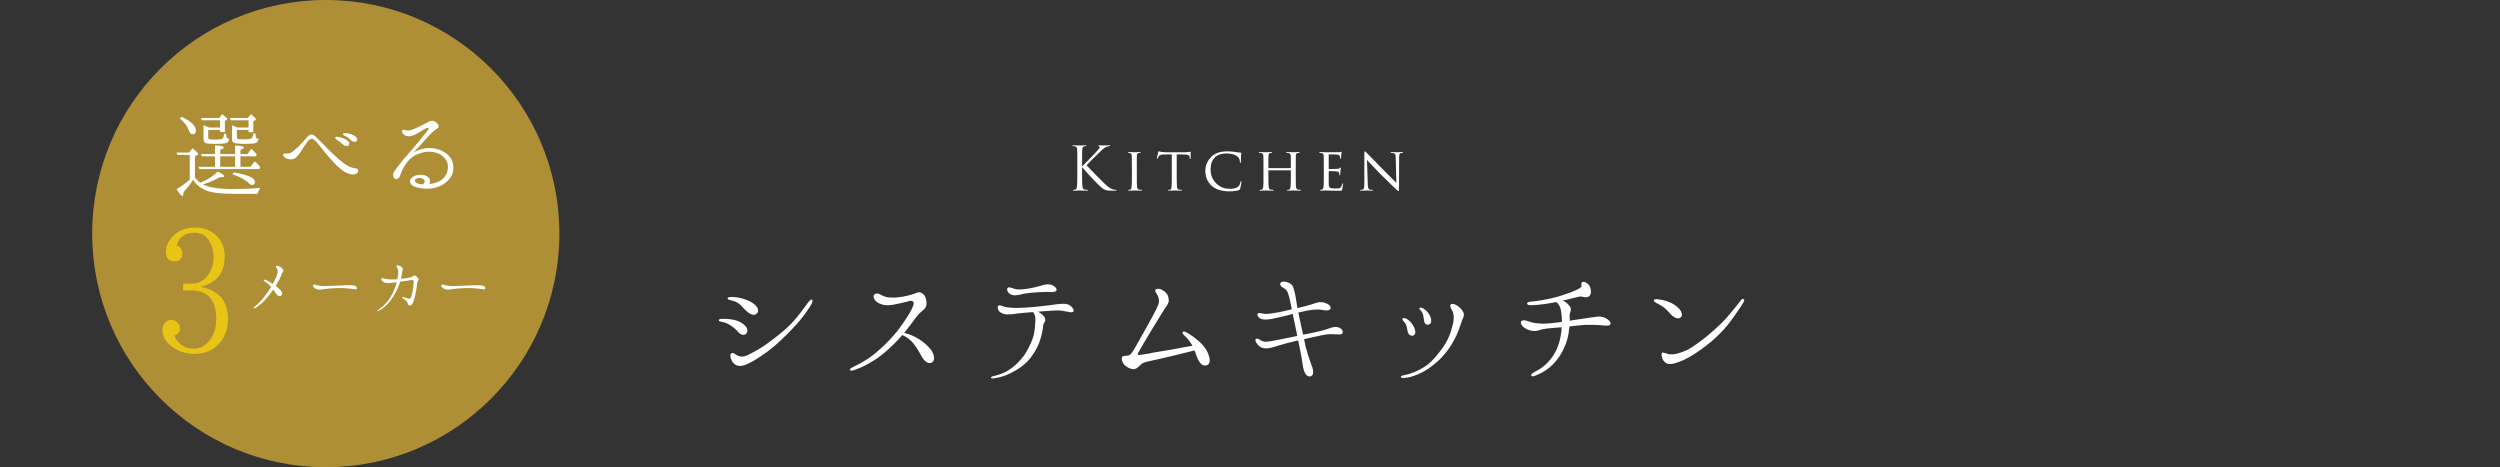 <?xml version="1.0" encoding="UTF-8"?>
<svg id="_レイヤー_2" data-name="レイヤー 2" xmlns="http://www.w3.org/2000/svg" xmlns:xlink="http://www.w3.org/1999/xlink" viewBox="0 0 750 140.157">
  <rect x="0" y="0" width="750" height="140.157" fill="#333333" stroke="none"/>
  <defs>
    <style>
      .cls-1 {
        fill: #fff;
      }

      .cls-2 {
        fill: #e8c416;
      }

      .cls-3 {
        clip-path: url(#clippath);
      }

      .cls-4 {
        fill: none;
      }

      .cls-5 {
        fill: #ae8f36;
      }
    </style>
    <clipPath id="clippath">
      <rect class="cls-4" width="750" height="140.157"/>
    </clipPath>
  </defs>
  <g id="_レイヤー_1-2" data-name="レイヤー 1">
    <g class="cls-3">
      <g>
        <path class="cls-1" d="m215.656,96.055c.041-.56,1.44-.4,2.521-.36,1.079.08,2.239.2,3.359.68.999.48,1.439.76,2.079,1.44.641.64.92,1.8.12,2.4-.72.52-1.68.12-2.279-.6-.64-.76-1.28-1.32-2.12-1.88-.56-.4-1.439-.92-2.68-1.16-.76-.16-1.039-.2-1-.52Zm11.119-4.319c.68.72.879,1.64.319,2.28-.52.56-1.279.56-2.119.08-.84-.52-1.479-1.16-2.16-1.92-.999-1.16-2.04-1.799-3.64-2.12-.6-.12-.879-.28-.879-.52,0-.36.6-.44,1.079-.44.4,0,.92,0,1.8.12,1.12.2,1.84.4,2.92.8,1.08.44,1.879.88,2.68,1.72Zm16.117.4c-.801,1.24-2.4,3.52-4.039,5.279-1.601,1.76-2.44,2.6-4.92,4.959-2.439,2.32-5.318,4.359-7.679,5.759-1.76,1-2.959,1.64-4.319,1.64-1.319,0-2.039-.88-2.479-1.72-.399-.84-.52-1.8-.04-2.04.36-.28.76-.08,1.28.32.479.36,1.04.6,1.88.64,1.039.04,2.559-.76,5.199-2.32,1.559-.92,3.039-2,5.078-3.599,2-1.52,3.84-3.16,5.239-4.719,1.44-1.64,3.12-3.879,3.76-4.799.56-.8,1.359-1.88,1.72-1.64.4.2.2.92-.68,2.239Z"/>
        <path class="cls-1" d="m254.938,110.932c-.08-.24.439-.56.84-.76,1.639-.76,2.879-1.439,4.119-2.24,1.239-.76,2.52-1.759,4.199-3.279,1.72-1.52,2.84-2.72,4.039-4.079,1.24-1.36,2.84-3.64,3.92-5.319,1.079-1.72,1.759-2.919,1.999-3.879.24-.92-.36-1.36-1.52-1-.76.24-1.24.32-2.64.64-1.4.32-2.359.52-3.64.56-1.279,0-2.52-.44-3.239-1-.96-.84-1.16-1.76-.72-2.2.36-.4,1.079-.44,1.6-.12.56.36,1.239.64,1.96.84,1.199.28,3.039.24,4.879-.08,1.84-.32,3.079-.72,3.6-.92.56-.2,1.279-.68,2.079-.24.84.44,1.36,1.2,1.521,2.6.159,1.44-.36,2.08-1.16,2.72-.641.52-1.16,1-2.16,2.28-.8,1.12-1.879,2.6-3.359,4.399,1.32.36,2.96.92,4.359,1.84,1.68,1.04,2.88,2.2,3.64,3.2.8.959,1.52,3.079.36,3.799-1.24.76-2.439-.56-3.04-1.64-.64-1.12-1.28-2.399-2.399-3.839-1.04-1.319-2.16-2.12-3.52-2.719-.04.04-.08.12-.08.16-1.92,2.16-3.359,3.52-4.999,4.919-1.6,1.4-2.999,2.359-4.839,3.399-1.24.76-3.279,1.64-4.6,2.08-.64.2-1.12.16-1.199-.12Z"/>
        <path class="cls-1" d="m321.853,93.575c-.44.28-1.04,0-1.88-.12-.76-.16-2.159-.4-3.359-.32-1.04.04-3.399.24-5.199.36.641.36,1.28.84,1.72,1.36.601.64.479,1.28.36,1.52-.08.28-.44.6-.521,1.16-.079.6-.12,1.6-.68,3.639s-1.28,3.439-2.319,5.039c-1,1.56-2.199,2.76-3.52,3.76-1.279.959-2.959,1.879-4.479,2.52-1.479.6-3.079.92-3.64 1-.6.08-.999.04-1.039-.16,0-.16.24-.4.64-.48.44-.12,1.159-.24,1.92-.52,1.359-.48,2.399-.96,3.879-2.08,1.44-1.08,3.2-3,4.119-4.599.92-1.6,1.92-3.68,2.24-5.039.319-1.36.479-3.16.52-4.56.08-1.12-.28-1.879-.72-2.439-1.68.16-3.479.28-4.359.4-1.04.16-2.319.32-3.239.32-1.24,0-1.96-.44-2.52-.92-.521-.52-.601-1.479-.24-1.72.479-.28,1,.12,1.92.36.88.2,1.919.32,3.64.32,1.68,0,2.959-.12,4.519-.24,1.521-.12,3.76-.36,5.279-.56,1.52-.24,2.76-.4,3.76-.44,1.319-.08,2.239.32,2.679.76.76.76,1,1.44.521,1.68Zm-18.997-5.479c-.64-.44-.92-1.36-.56-1.72.319-.36.96-.08,1.359.04.4.16,1,.36,1.68.4,1.32.08,2.88-.2,3.439-.28,1-.16,2.44-.52,3.399-.8.96-.28,1.8-.52,2.72-.4.92.12,1.72.64,2,1.24.319.6-.24,1.12-1.521,1.04-1.239-.08-2.159,0-3.559.04-1.36.04-2.4.16-3.72.32-1.239.16-2.079.48-3.079.6-.92.12-1.561-.08-2.16-.48Z"/>
        <path class="cls-1" d="m361.733,104.734c1.16,1.879,1.84,4.359.28,4.839-1.68.479-2.52-1.24-3.319-3.6-.08-.28-.2-.56-.32-.84-1.32.32-4.76,1.16-6.359,1.56-1.76.44-6.039,1.44-7.318,1.68-1.32.24-2.08.52-3.119,1.64-.44.44-1.08.76-1.561.76-.52,0-1.52-.32-2.399-1.04-.88-.72-1.159-1.8-1.079-2.399.119-.64.8-.56,1.719-.64.881-.08,1.4-.88,2.4-2.64,1.039-1.799,1.879-3.399,3.319-5.879,1.439-2.56,3.039-5.479,3.52-6.839.52-1.359-.08-2.52-.44-3.119-.359-.56-.72-1.12-.359-1.36.64-.44,1.52-.24,2.6.52.72.56,1.199,1.2,1.319,2.52.12.84-.399,1.64-1.12,2.6-.64.959-2.879,4.639-4.079,6.599-1.12,1.8-3.759,6.359-3.999,6.799s-.08.6.279.6c.36-.04,1.32-.12,2.76-.4,1.561-.36,5.279-.92,7.119-1.24,1.64-.32,4.079-.8,6.159-1.12-.681-1.2-1.399-2.12-2.28-2.959-.52-.48-.879-.92-.64-1.16.28-.32.8-.12,1.8.48,2.399,1.52,4.119,3.08,5.119,4.639Z"/>
        <path class="cls-1" d="m396.653,90.656c.92.12,1.84.56,2.2.96.399.36.56,1.12-.16,1.399-.721.28-1.641,0-2.52-.12-.881-.12-2.48,0-4.199.32-.801.16-1.641.36-2.48.56.24,1.24.561,2.719.96,4.479.12.6.28,1.36.48,2.16.84-.16,1.76-.36,2.6-.52,1.839-.36,4.159-.96,5.159-1.36.959-.36,1.999-.56,2.559-.4.561.12,1.36.56,1.521,1.12.16.64,0,1.04-.84,1.08-.84,0-1.64-.08-2.52-.08-1.08-.04-2.2.16-4.52.68-1.239.28-2.52.52-3.679.84.159.8.319,1.64.479,2.279.439,1.6,1.079,3.68,1.479,4.719.4,1.04.72,1.76.76,2.68.04.68-.08,1.2-.72,1.44-.52.16-1.159-.12-1.479-.6-.44-.68-.721-1.439-.92-2.799-.2-1.36-.44-3-.88-5.039-.16-.84-.32-1.6-.479-2.32-.32.08-.681.16-1.04.24-2.12.44-4.319,1.16-5.759,1.56-1.4.44-2.24.64-3.24.56-1-.08-1.64-.52-2.199-1.24-.641-.76-.721-1.399-.44-1.6.32-.24.761.04,1.08.2.36.2.64.48,1.439.64.8.12,2.04-.16,3.16-.36,1.88-.36,3.479-.68,5.438-1.08.48-.12.88-.2,1.28-.28-.12-.68-.28-1.36-.44-2.2-.359-1.6-.64-3-.92-4.399-.479.12-1,.28-1.479.4-1.68.4-3.839.959-5.199,1.16-1.399.2-2.399.2-3.079-.2-.8-.479-1-1.24-.72-1.479.359-.28.88-.16,1.52.04.68.16,1.68.08,3.439-.2,1.439-.2,3.52-.68,5.239-1.12-.04-.2-.08-.4-.12-.64-.4-2.08-.681-3.119-.96-4.039-.32-.92-.72-1.36-1.479-1.76-.72-.36-1.08-.92-.88-1.36.199-.56,1.199-.6,2.039-.32.88.28,1.561.6,1.92,1.84.4,1.2.72,2.879.92,4.359.04.44.16.96.24,1.56,1.64-.36,3.199-.76,4.319-1.12,1.279-.44,2.159-.76,3.119-.64Z"/>
        <path class="cls-1" d="m420.936,112.612c.641-.12,1.24-.2,2.6-.72,1.96-.68,3.479-1.52,4.88-2.6,1.399-1.12,2.64-2.68,3.679-3.999,1.04-1.32,2.12-3.04,2.8-4.799.64-1.8.96-3.08,1.16-4.279.2-1.24-.04-2.479-.44-3.16-.439-.72-.76-1.399-.399-1.72.6-.52,1.88.24,2.439.72.56.4,1,.959,1.359,1.68.36.72.04,1.479-.28,2.08-.279.56-.84,2.719-1.76,4.719-.959,2-1.919,3.639-3.279,5.319-1.439,1.8-2.879,3.04-4.119,3.959-1.159.92-2.6,1.84-4.398,2.56-1.48.6-2.6.96-4.08,1-.439.04-.84-.04-.84-.32,0-.24.2-.32.68-.44Zm.32-16.037c-.279-.28-.68-.76-.48-.96.4-.44,1.12-.08,1.801.44.92.76,1.52,1.64,1.879,2.72.36,1.08,0,1.76-.6,1.919-.56.12-1.12-.24-1.359-.68-.24-.4-.28-1.12-.44-1.8-.12-.72-.52-1.4-.8-1.64Zm5.68-2.12c-.16-.48-.32-.88-.601-1.16-.28-.28-.72-.68-.44-.92.32-.28,1,.08,1.44.4.52.4,1.319,1.08,1.8,2.28.32.68.399,1.959-.32,2.239-.76.32-1.439-.08-1.56-.92-.12-.68-.2-1.439-.319-1.919Z"/>
        <path class="cls-1" d="m482.973,97.455c-.44.44-1.84.16-3.04.08-1.279-.08-2.399-.12-3.919-.08-1.28,0-3,.24-5.199.48-.04.24-.04.44-.08.68-.16,2.2-.68,3.959-1.64,6.039-1,2.04-1.8,3.2-3.239,4.679-1.4,1.4-3,2.399-4.319,2.959-.72.32-1.96.92-2.16.4-.2-.48.8-1.04,1.601-1.439,1.999-1,3.799-2.72,5.158-4.839,1.32-2.08,2-4.679,2.28-6.999.04-.48.04-.88.079-1.24-1.799.16-3.479.24-4.238.36-.92.08-1.48.24-2.12.4-.6.16-1.159.4-1.88.36-1.199-.04-2.199-.4-3.039-1.04-.88-.64-1.28-1.72-.68-2.04.439-.24,1.199-.12,2.279.28s2.16.52,3.84.6c1.559.04,3.639-.2,5.918-.52,0-1.56-.159-2.64-.319-3.6-.16-.959-.72-1.879-1.36-2.359-1.159.2-2.279.4-3.199.56-1.479.2-3.479.4-4.279.4-.76-.04-1.279-.08-1.279-.56,0-.4.8-.52,1.479-.56,2.04-.2,3.439-.479,5.56-.919,2.159-.48,3.239-.84,5.158-1.52,2.04-.72,2.84-1.16,3.4-1.44.56-.32.799-.64.719-.959-.039-.24-.199-.92.4-1.04s1.76.48,2.16,1.52c.359,1.04.399,1.879-.041,2.52-.479.64-1.359.6-1.919.48-.521-.16-.96-.2-1.6-.04-1.08.28-2.96.72-4.64,1.12h-.08c.76.24,1.28.64,1.88,1.32.76.84.68,1.44.521,2-.2.52-.28.92-.24,1.8.04.28.04.6,0,.92,1.399-.2,2.56-.44,3.639-.56,1.561-.24,3.56-.56,4.84-.68,1.319-.12,2.239.36,2.999.88.72.52,1.04,1.2.601,1.6Z"/>
        <path class="cls-1" d="m497.457,91.176c-.92-.48-1.4-.72-1.28-1.12.2-.4.8-.32,1.64-.2.88.08,1.8.32,2.92.76,1.119.48,1.76.84,2.76,1.76.959.84,1.559,2.359.56,2.959-.8.48-1.96-.08-3-1.24-1.359-1.56-2.359-2.32-3.599-2.919Zm25.635-.56c-.479.8-1.239,2-2.799,4.199-1.4,2-2.88,3.919-5.039,5.959-2.16,2.08-4.359,3.719-6.76,5.319-2.359,1.56-4.559,2.52-6.198,2.919-1.68.44-2.399.12-3.12-.68-.72-.8-.879-2.239-.479-2.599l1.319.32c.4.24,1.08.28,1.88.24,1.36-.08,3.96-.959,5.8-2.2,1.879-1.24,4.398-3.159,6.238-4.839,1.84-1.64,3.119-2.76,5.079-5.119,2-2.4,2.96-3.64,3.2-4.0.279-.36.6-.56.84-.44.239.12.319.4.039.92Z"/>
      </g>
      <g>
        <circle class="cls-5" cx="97.735" cy="70.079" r="70.079"/>
        <g>
          <path class="cls-1" d="m58.492,53.238c.431.616.955,1.14,1.602,1.571,2.064-.801,3.789-1.91,5.269-3.327,1.263.616,1.909,1.109,1.909,1.386,0,.185-.276.277-.831.277h-.463c-1.633.924-3.327,1.664-5.113,2.187,1.817.924,4.867,1.387,9.088,1.387,2.311,0,5.021-.093,8.103-.339-.37.554-.616,1.17-.832,1.787h-6.131c-4.56,0-7.701-.339-9.365-1.078-1.817-.801-3.081-1.849-3.759-3.173-.894,1.355-1.879,2.619-2.927,3.82,0,.678-.092,1.047-.339,1.047-.339,0-.894-.678-1.725-2.064,1.417-.801,2.711-1.726,3.943-2.834v-7.425h-3.697l-.277-.708h3.789l1.017-1.263c1.109.894,1.695,1.448,1.695,1.694,0,.124-.093.247-.309.308l-.646.432v6.315Zm-4.067-18.207c2.896,1.325,4.345,2.711,4.345,4.189,0,.708-.339,1.079-1.018,1.079-.431,0-.77-.339-1.017-1.017-.462-1.355-1.386-2.587-2.772-3.728l.462-.523Zm16.112,11.183v-2.557c1.787.062,2.649.277,2.649.616,0,.185-.339.4-1.047.647v1.294h2.126l1.14-1.602c.092.062.123.123.185.215.555.493,1.017.986,1.448,1.51l-.309.555h-4.59v3.142h3.019l1.264-1.633.246.247.216.154c.462.401.832.863,1.171,1.325l-.277.585h-17.961l-.308-.678h4.99v-3.142h-3.912l-.277-.678h4.189v-2.588c1.726.031,2.619.246,2.619.647,0,.215-.37.431-1.048.647v1.294h4.467Zm-8.071-7.24v2.095c0,.308.062.523.216.647.154.123.832.154,1.972.154,1.294,0,2.003-.123,2.218-.37.154-.247.309-.739.4-1.448l.616.185c0,.124-.03.216-.03.37,0,.646.277.985.832.955v.031c0,.647-.216,1.079-.647,1.263-.462.185-1.479.308-3.081.308-1.909,0-3.05-.123-3.419-.308-.339-.185-.493-.678-.493-1.417v-3.882c.277.092.832.339,1.694.708h3.266v-2.187h-5.453l-.277-.678h5.484l.924-1.14c1.017.771,1.479,1.232,1.479,1.417,0,.154-.062.277-.216.339l-.492.339v3.234h-1.448v-.616h-3.543Zm8.071,11.06v-3.142h-4.467v3.142h4.467Zm.524-11.06v1.94c0,.339.03.585.153.678.154.185.863.216,2.064.216,1.355,0,2.126-.154,2.311-.462.216-.339.37-.801.462-1.417l.616.216c0,.555.062.955.154,1.171.123.185.339.277.709.308,0,.678-.309,1.078-.832,1.263-.462.185-1.541.277-3.266.277-1.849,0-2.988-.154-3.389-.4-.277-.185-.432-.585-.432-1.171v-4.005c.523.216,1.078.432,1.633.678h3.327v-2.187h-5.299l-.308-.678h5.36l.955-1.14c1.017.771,1.479,1.263,1.479,1.448,0,.123-.093.215-.246.339l-.524.37v3.235h-1.417v-.678h-3.512Zm-.955,12.723c4.282.74,6.377,1.725,6.377,2.865,0,.616-.277.924-.832.924-.277,0-.585-.124-.894-.432-1.108-1.109-2.772-2.033-5.021-2.772l.37-.585Z"/>
          <path class="cls-1" d="m107.472,51.081c.062.493-.308,1.109-1.263,1.232-1.294.124-2.558-.493-3.82-1.448-1.325-1.017-2.988-2.865-4.251-4.375-1.264-1.54-2.435-3.019-2.927-3.604-.616-.708-1.141-1.263-1.664-1.263-.555,0-.985.431-1.387.986-.431.554-1.479,2.187-1.94,2.896-.4.678-1.387,1.972-2.218,2.218-.863.247-1.633,0-2.219-.277-.616-.277-.955-.801-.801-1.17.123-.277.555-.247.924-.216.339.031.771-.031,1.232-.185.463-.185.955-.616,1.603-1.171.616-.524,1.294-1.232,1.817-1.787.555-.585.771-.863,1.355-1.541s.955-.986,1.54-1.017c.586-.062,1.141.554,1.695,1.109.523.524,1.602,1.479,2.525,2.496.925,1.017,2.188,2.156,3.513,3.389.801.77,2.125,1.849,3.142,2.403.986.524,1.757.678,2.219.709.4.031.894.154.924.616Zm-4.775-7.917c-.462-.431-1.047-.862-1.817-1.386-.246-.185-.4-.4-.246-.616.123-.154.369-.123.523-.123.462.031,1.017.154,1.664.4.646.216,1.571.708,1.848,1.202.309.523.031,1.017-.431,1.14-.432.124-1.109-.154-1.541-.616Zm2.435-1.232c-.463-.555-1.017-.894-1.91-1.263-.247-.124-.4-.401-.277-.585.093-.185.339-.154.523-.154.462-.031,1.048.093,1.694.277.616.185,1.541.647,1.88,1.171.308.493.062.986-.37,1.14-.432.154-1.14-.123-1.54-.585Z"/>
          <path class="cls-1" d="m134.641,53.885c-1.141,1.294-2.526,2.033-4.098,2.434-1.571.432-3.081.37-4.93.031-1.879-.4-2.618-1.047-2.618-1.972-.031-.924,1.171-1.664,2.188-1.848,1.047-.216,2.279-.154,3.204.585.801.647.77,1.386.4,2.125,1.479-.185,2.865-.616,3.851-1.417,1.201-.986,1.756-2.373,1.756-3.79.031-1.417-1.017-3.142-2.741-3.913-1.726-.739-3.574-.801-5.484-.185-1.94.616-3.173,1.571-4.097,2.803-.925,1.202-1.603,2.649-1.849,3.451-.247.801-.524,1.232-.925,1.448-.185.092-.523.247-1.017-.154-.339-.277-.369-.924-.339-1.355.031-.401.802-1.387,1.355-2.095.586-.739,1.387-1.879,2.435-3.019,1.047-1.14,2.711-3.173,3.389-3.943.646-.801,2.772-3.358,3.111-3.82.339-.431.493-.77.339-.893-.154-.154-.678.062-.986.246-.339.216-1.848,1.109-2.711,1.602-.893.462-1.54.678-2.311.678-.77,0-1.294-.4-1.602-.678-.309-.308-.432-.77-.339-.986.123-.308.432-.339.678-.246.277.062.646.185,1.048.185.4.031.77-.031,1.725-.431.925-.37,2.156-.955,3.204-1.51,1.048-.554,1.694-.955,2.279-.986.616-.031,1.232.339,1.633.801.401.431.432.708.37.986-.062.277-.216.431-.646.708-.432.247-1.356,1.047-2.188,1.879-.832.862-1.849,2.125-2.588,2.926,0,0-.739.801-2.188,2.311.432-.308.862-.554,1.694-.862,1.201-.431,2.465-.678,4.036-.524,1.602.154,2.896.647,4.066,1.479,1.171.832,2.095,2.064,2.249,3.851.154,1.695-.309,2.927-1.355,4.098Zm-8.873-.493c-.985.031-1.602.616-1.171,1.232.247.339,1.017.647,2.311.678,1.202-1.078.124-1.91-1.14-1.91Z"/>
        </g>
        <g>
          <g>
            <path class="cls-1" d="m80.218,87.775c.424-.578.771-1.136,1.117-1.714-.039-.058-.097-.116-.154-.173-.462-.5-1.001-.924-1.656-1.406-.212-.135-.52-.347-.424-.5.116-.173.309-.096.81.115.52.212.981.501,1.925,1.079.135-.212.251-.443.366-.693.674-1.251.963-2.061,1.078-2.6.116-.559.039-1.001-.173-1.271-.192-.25-.424-.539-.289-.731.174-.25.501-.154.925.019.5.173.866.5,1.116.886.251.404.154.732.02.867-.154.135-.309.25-.366.5-.077.231-.192.655-.442,1.175-.309.674-.771,1.521-1.367,2.446.559.404,1.04.828,1.348,1.136.616.674.809,1.521.231,1.83-.559.308-1.155-.135-1.618-.867-.23-.347-.462-.693-.674-1.001-.751,1.079-1.175,1.695-2.138,2.754s-1.675,1.695-2.946,2.581c-.481.327-.751.385-.809.27-.077-.116.116-.289.347-.501.501-.423.982-.828,1.714-1.598.713-.79,1.31-1.541,2.061-2.6Z"/>
            <path class="cls-1" d="m107.076,86.523c-.038.231-.309.308-.713.231-.385-.058-1.482-.193-2.176-.25s-2.214-.135-2.927-.096c-.693.058-2.099.096-3.004.192-.713.077-1.541.27-2.215.289-.693,0-1.348-.212-1.733-.5-.385-.289-.539-.732-.327-.886.327-.25.886-.019,1.367.116.443.135,1.349.231,2.1.212.789-.039,2.426-.116,3.254-.135.809-.039,3.062-.116,3.832-.135.79,0,1.579.019,1.983.192s.597.5.559.771Z"/>
            <path class="cls-1" d="m113.33,93.07c.327-.212.771-.558,1.098-.847,1.001-.867,1.791-1.675,2.426-2.6.616-.943,1.098-1.849,1.483-2.889.27-.674.481-1.406.674-2.08-.539.058-1.002.116-1.31.154-.424.038-.963.154-1.367.135-.443-.02-1.078-.135-1.502-.481-.386-.347-.521-.693-.404-.867.154-.27.693-.096,1.04.019.347.097.924.212,1.771.231.731.019,1.328-.039,1.964-.077,0,0,.02-.019.02-.039.153-.828.27-1.752.289-2.195.038-.423-.154-.886-.328-1.136-.192-.27-.288-.52-.212-.674.116-.173.366-.154.79-.019.404.135.654.289.886.558.212.231.27.54.173.751-.058.135-.135.366-.173.674-.135.674-.212,1.309-.347,1.964.481-.039.963-.115,1.464-.192.751-.096,1.136-.192,1.482-.289.347-.096.636-.289.809-.423.174-.154.443-.173.771.077.327.25.616.578.712.809.097.231,0,.462-.115.559-.096.077-.192.327-.23.5-.039.308-.097.79-.193,1.579-.115.809-.27,1.598-.52,2.715-.27,1.078-.501,1.714-.809,2.176-.289.443-.559.559-.867.481-.23-.058-.346-.212-.462-.559-.115-.347-.289-.616-.559-.886-.25-.289-.577-.5-.904-.693-.174-.096-.271-.231-.231-.327.038-.096.192-.116.404-.039.327.096.693.231,1.213.385.501.154.828.096,1.002-.27.192-.366.308-.79.481-1.675.173-.905.25-1.637.347-2.773.019-.366.038-.578-.039-.636-.058-.058-.23-.115-.365-.154-.136-.039-.271,0-.405,0-.115.019-.308.077-.904.173-.559.096-1.194.154-2.312.308-.058.154-.115.308-.173.5-.424,1.117-.79,1.964-1.271,2.85-.481.905-.904,1.618-1.598,2.484-.674.847-1.425,1.579-2.234,2.176-.404.308-.904.597-1.29.79-.27.135-.424-.077-.173-.231Z"/>
            <path class="cls-1" d="m145.58,86.523c-.038.231-.309.308-.713.231-.385-.058-1.482-.193-2.176-.25s-2.214-.135-2.927-.096c-.693.058-2.099.096-3.004.192-.713.077-1.541.27-2.215.289-.693,0-1.348-.212-1.733-.5-.385-.289-.539-.732-.327-.886.327-.25.886-.019,1.367.116.443.135,1.349.231,2.1.212.789-.039,2.426-.116,3.254-.135.809-.039,3.062-.116,3.832-.135.79,0,1.579.019,1.983.192s.597.5.559.771Z"/>
          </g>
          <path class="cls-2" d="m54.936,85.108h2.357c2.186,0,3.854-.805,5.119-2.588,1.093-1.438,1.667-3.221,1.667-5.463,0-1.496-.345-2.875-.862-3.968-1.093-2.186-2.588-3.278-4.716-3.278-3.048,0-4.831,1.265-5.464,3.854,1.15.402,1.668,1.15,1.668,2.358,0,1.61-.805,2.358-2.357,2.358-1.668,0-2.588-.978-2.588-2.933,0-1.323.46-2.473,1.322-3.681,1.783-2.358,4.256-3.508,7.419-3.508,2.53,0,4.543.748,6.211,2.243,1.783,1.61,2.703,3.738,2.703,6.441,0,4.946-2.415,7.994-7.304,9.087,5.521,1.035,8.281,4.255,8.281,9.662,0,2.933-.862,5.348-2.588,7.304-1.782,2.07-4.313,3.163-7.477,3.163-2.473,0-4.658-.69-6.498-2.013-2.013-1.38-3.105-3.163-3.105-5.233,0-.92.345-1.668.92-2.186.518-.518,1.093-.805,1.668-.805.978,0,1.668.46,2.242,1.208.346.403.403.92.403,1.38,0,.978-.518,1.726-1.553,2.186.172.748.46,1.323.978,1.783,1.15,1.38,2.817,2.128,4.773,2.128,1.61,0,3.048-.633,4.198-1.898,1.725-1.783,2.53-4.141,2.53-7.074,0-5.636-2.53-8.512-7.592-8.512h-2.357v-2.013Z"/>
        </g>
      </g>
      <g>
        <path class="cls-1" d="m324.628,49.959c.558-.54,3.007-3.115,4.104-4.25,1.081-1.116,1.152-1.296,1.152-1.512,0-.144-.09-.288-.233-.342-.126-.054-.162-.09-.162-.162,0-.072.108-.108.271-.108.521,0,.468.054,1.08.054.559,0,1.62-.054,1.908-.054.252,0,.307.054.307.126,0,.072-.036.108-.198.126-.343.036-.667.108-.919.216-.449.18-.792.396-1.872,1.44-1.585,1.53-3.638,3.565-4.105,4.087,1.135,1.243,4.411,4.574,5.258,5.366,1.477,1.387,2.106,1.783,2.971,1.945.162.036.343.054.522.054.145,0,.252.036.252.126,0,.09-.072.126-.27.126h-1.333c-1.566,0-1.98-.198-2.827-.864-1.08-.846-4.32-4.321-5.905-6.212v1.854c0,1.729,0,3.151.09,3.907.054.522.162.918.702.99.252.036.612.072.721.072.162,0,.216.072.216.126,0,.09-.072.126-.271.126-.99,0-2.124-.054-2.215-.054-.09,0-1.152.054-1.691.054-.199,0-.289-.018-.289-.126,0-.054.036-.126.198-.126.108,0,.306-.018.468-.054.36-.072.469-.486.541-1.008.09-.756.09-2.179.09-3.907v-3.169c0-2.809,0-3.313-.036-3.889-.036-.612-.216-.918-.612-1.008-.198-.054-.521-.072-.648-.072-.144,0-.197-.036-.197-.108,0-.108.09-.144.287-.144.595,0,1.801.054,1.891.054.091,0,1.225-.054,1.766-.054.197,0,.287.036.287.126,0,.072-.035.108-.197.126-.198.018-.217.018-.396.036-.486.054-.631.414-.666,1.044-.036.576-.036,1.08-.036,3.889v1.152Z"/>
        <path class="cls-1" d="m339.567,50.049c0-2.376,0-2.809-.035-3.295-.036-.486-.145-.756-.522-.828-.181-.036-.306-.036-.414-.054-.126-.018-.198-.054-.198-.126,0-.09.072-.126.271-.126.558,0,1.584.054,1.638.054.072,0,1.117-.054,1.621-.054.18,0,.27.036.27.126,0,.072-.054.108-.197.126-.108.018-.198.018-.324.036-.522.072-.576.342-.612.864-.036.486-.019.9-.019,3.277v2.701c0,1.387-.018,2.647.072,3.295.072.522.145.72.612.828.234.054.612.072.685.072.162.018.197.054.197.126,0,.072-.071.126-.252.126-.918,0-1.962-.054-2.053-.054-.054,0-1.115.054-1.62.054-.162,0-.288-.036-.288-.126,0-.072.072-.126.234-.126.09,0,.288-.018.432-.054.307-.072.36-.432.414-.864.09-.648.09-1.927.09-3.277v-2.701Z"/>
        <path class="cls-1" d="m353.014,52.75c0,1.387.019,2.665.09,3.331.055.432.091.685.541.792.216.054.558.072.702.072.144,0,.216.054.216.108,0,.09-.054.144-.234.144-.918,0-1.98-.054-2.053-.054-.071,0-1.134.054-1.602.054-.198,0-.271-.036-.271-.126,0-.054.054-.126.198-.126.144,0,.252,0,.396-.018.342-.054.396-.271.468-.882.071-.648.071-1.945.071-3.295v-6.428c-.594,0-1.548,0-2.268.018-1.152.018-1.405.198-1.657.576-.162.252-.233.468-.271.558-.054.126-.09.144-.162.144-.071,0-.09-.072-.09-.162-.018-.108.252-1.296.36-1.782.054-.216.108-.288.162-.288.126,0,.468.162.792.198.631.072,1.135.09,1.152.09h5.906c.504,0,1.044-.036,1.297-.09.233-.054.287-.072.342-.072.072,0,.107.09.107.162,0,.504-.035,1.692-.035,1.836,0,.162-.072.216-.127.216-.09,0-.126-.072-.126-.216,0-.054,0-.072-.018-.252-.072-.72-.306-.9-2.125-.918-.685,0-1.242-.018-1.765-.018v6.428Z"/>
        <path class="cls-1" d="m363.525,55.757c-1.531-1.333-1.927-3.097-1.927-4.591,0-1.009.396-2.791,1.818-4.16.972-.936,2.431-1.602,4.844-1.602.828,0,1.494.072,2.376.198.576.09,1.152.18,1.585.198.144,0,.162.09.162.18,0,.144-.054.306-.09.882-.019.504-.019,1.44-.036,1.657-.018.252-.055.342-.145.342-.126,0-.144-.108-.144-.342,0-.522-.252-1.225-.702-1.566-.541-.468-1.801-.918-3.188-.918-1.998,0-2.916.558-3.457,1.044-1.17,1.062-1.44,2.359-1.44,3.943,0,2.989,2.431,5.618,5.601,5.618,1.224,0,2.124-.126,2.754-.738.324-.342.504-.792.595-1.296.036-.18.09-.27.198-.27.09,0,.09.126.09.252,0,.144-.234,1.603-.36,1.999-.108.288-.162.342-.414.45-.63.27-1.837.36-2.845.36-2.377,0-3.997-.54-5.275-1.638Z"/>
        <path class="cls-1" d="m387.144,50.445c.054,0,.108,0,.108-.09v-.324c0-2.376,0-2.791-.036-3.277-.036-.486-.108-.738-.702-.846-.127-.018-.307-.036-.45-.036-.126,0-.216-.054-.216-.126,0-.108.09-.126.252-.126.756,0,1.818.054,1.891.054.071,0,1.08-.054,1.62-.054.18,0,.288.018.288.126,0,.054-.055.126-.198.126-.108,0-.252.018-.36.036-.486.072-.558.36-.594.864-.018.486-.018.9-.018,3.277v2.701c0,1.477,0,2.647.071,3.295.054.432.145.792.612.846.234.036.469.054.631.054.144,0,.233.054.233.126,0,.09-.09.126-.271.126-.9,0-1.944-.054-2.034-.054-.072,0-1.116.054-1.603.054-.18,0-.27-.036-.27-.144,0-.054.054-.108.197-.108.145,0,.271,0,.414-.036.307-.054.396-.45.451-.864.09-.648.09-1.783.09-3.241v-1.603c0-.072-.055-.108-.108-.108h-6.536c-.054,0-.09.018-.09.108v1.603c0,1.458,0,2.629.09,3.277.055.396.145.756.612.811.234.036.504.054.648.054.126,0,.216.054.216.126,0,.072-.072.126-.234.126-.918,0-1.98-.054-2.07-.054-.054,0-1.152.054-1.621.054-.18,0-.287-.036-.287-.126,0-.054.035-.126.197-.126.145,0,.289-.018.433-.054.324-.072.396-.414.45-.811.107-.648.09-1.854.09-3.331v-2.665c0-2.376,0-2.845-.036-3.331-.036-.468-.162-.81-.685-.864-.162-.018-.342-.036-.485-.036-.126,0-.198-.054-.198-.108,0-.108.09-.126.27-.126.774,0,1.639.054,1.873.054.072,0,1.116-.054,1.621-.054.18,0,.27.036.27.126,0,.072-.072.108-.18.108-.108,0-.162,0-.36.036-.45.072-.559.378-.595.882-.018.486-.018.882-.018,3.259v.324c0,.09.054.09.107.09h6.519Z"/>
        <path class="cls-1" d="m397.149,50.049c0-2.358,0-2.791-.035-3.277-.037-.504-.162-.756-.685-.864-.108-.018-.288-.036-.433-.036-.126,0-.234-.054-.234-.108,0-.108.091-.144.271-.144.36,0,.847.036,1.854.054.09,0,3.295,0,3.655-.018s.558-.036.702-.09c.108-.036.126-.054.198-.054.036,0,.072.036.072.126,0,.108-.108.36-.145.81-.018.306-.036.594-.054.937,0,.162-.036.27-.126.27-.091,0-.126-.072-.126-.198-.019-.27-.072-.45-.126-.576-.108-.36-.271-.486-1.171-.54-.234-.018-2.017-.036-2.053-.036-.054,0-.09.036-.09.144v4.087c0,.108.018.18.108.18.216,0,2.053-.018,2.431-.054.414-.018.684-.072.828-.27.072-.108.126-.144.198-.144.036,0,.071.018.071.108s-.071.432-.125.954c-.055.504-.055.864-.072,1.099-.019.144-.055.198-.126.198-.091,0-.108-.108-.108-.234,0-.108-.018-.288-.054-.432-.072-.234-.181-.486-.864-.54-.414-.036-1.873-.072-2.161-.072-.108,0-.126.054-.126.126v1.314c0,.558-.018,2.143,0,2.449.036.667.126,1.008.504,1.17.271.126.703.162,1.314.162.343,0,.919.018,1.369-.108.54-.162.666-.522.81-1.188.036-.18.091-.252.162-.252.108,0,.108.162.108.27,0,.126-.145,1.26-.198,1.566-.072.36-.198.396-.792.396-1.188,0-1.692-.036-2.322-.036-.631-.018-1.459-.054-2.125-.054-.414,0-.756.054-1.188.054-.162,0-.252-.036-.252-.126,0-.072.071-.126.162-.126.107,0,.233-.018.36-.054.323-.072.539-.306.576-1.422.018-.612.035-1.351.035-2.719v-2.701Z"/>
        <path class="cls-1" d="m409.299,46.142c0-.558.054-.738.197-.738.127,0,.433.36.559.486.162.18,2.665,2.737,5.186,5.312,1.404,1.369,3.205,3.223,3.674,3.655l-.199-7.49c-.018-.972-.125-1.296-.611-1.422-.307-.054-.576-.072-.703-.072-.18,0-.215-.072-.215-.144,0-.09.144-.108.323-.108.774,0,1.53.054,1.692.054.181,0,.738-.054,1.441-.054.197,0,.252.018.252.108,0,.072-.055.126-.162.144-.108.018-.252.018-.451.054-.414.09-.539.27-.539,1.35l-.037,9.039c0,.9-.035.99-.161.99s-.307-.126-1.188-.954c-.072-.036-2.575-2.521-4.142-4.051-1.872-1.945-3.673-3.817-4.123-4.286l.234,7.04c.036,1.243.144,1.711.594,1.819.288.072.595.072.738.072s.216.054.216.126c0,.09-.09.126-.288.126-.972,0-1.62-.054-1.746-.054s-.792.054-1.566.054c-.162,0-.271-.018-.271-.126,0-.072.072-.126.252-.126.127,0,.324,0,.559-.072.396-.126.486-.612.486-1.927,0-8.588.018-5.815,0-8.805Z"/>
      </g>
    </g>
  </g>
</svg>